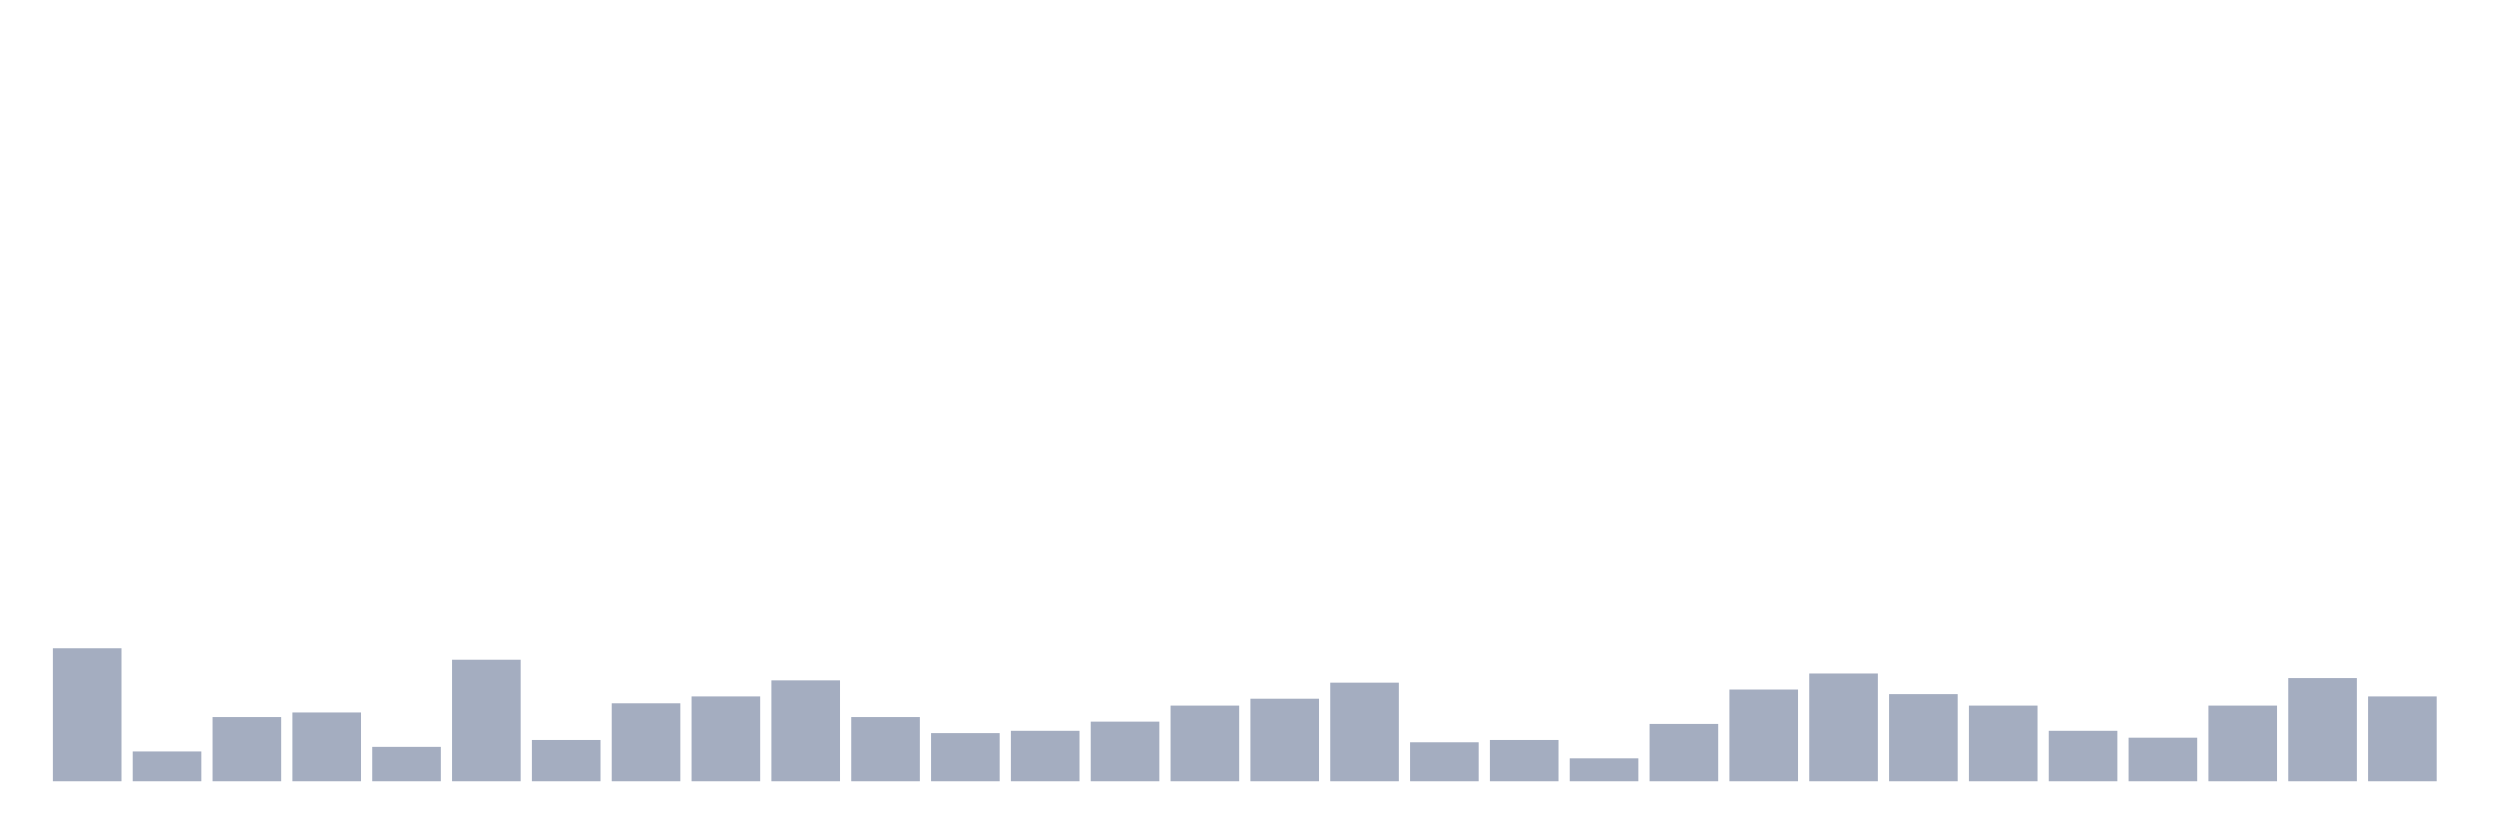<svg xmlns="http://www.w3.org/2000/svg" viewBox="0 0 480 160"><g transform="translate(10,10)"><rect class="bar" x="0.153" width="13.175" y="114.465" height="25.535" fill="rgb(164,173,192)"></rect><rect class="bar" x="15.482" width="13.175" y="134.277" height="5.723" fill="rgb(164,173,192)"></rect><rect class="bar" x="30.81" width="13.175" y="127.673" height="12.327" fill="rgb(164,173,192)"></rect><rect class="bar" x="46.138" width="13.175" y="126.792" height="13.208" fill="rgb(164,173,192)"></rect><rect class="bar" x="61.466" width="13.175" y="133.396" height="6.604" fill="rgb(164,173,192)"></rect><rect class="bar" x="76.794" width="13.175" y="116.667" height="23.333" fill="rgb(164,173,192)"></rect><rect class="bar" x="92.123" width="13.175" y="132.075" height="7.925" fill="rgb(164,173,192)"></rect><rect class="bar" x="107.451" width="13.175" y="125.031" height="14.969" fill="rgb(164,173,192)"></rect><rect class="bar" x="122.779" width="13.175" y="123.711" height="16.289" fill="rgb(164,173,192)"></rect><rect class="bar" x="138.107" width="13.175" y="120.629" height="19.371" fill="rgb(164,173,192)"></rect><rect class="bar" x="153.436" width="13.175" y="127.673" height="12.327" fill="rgb(164,173,192)"></rect><rect class="bar" x="168.764" width="13.175" y="130.755" height="9.245" fill="rgb(164,173,192)"></rect><rect class="bar" x="184.092" width="13.175" y="130.314" height="9.686" fill="rgb(164,173,192)"></rect><rect class="bar" x="199.42" width="13.175" y="128.553" height="11.447" fill="rgb(164,173,192)"></rect><rect class="bar" x="214.748" width="13.175" y="125.472" height="14.528" fill="rgb(164,173,192)"></rect><rect class="bar" x="230.077" width="13.175" y="124.151" height="15.849" fill="rgb(164,173,192)"></rect><rect class="bar" x="245.405" width="13.175" y="121.069" height="18.931" fill="rgb(164,173,192)"></rect><rect class="bar" x="260.733" width="13.175" y="132.516" height="7.484" fill="rgb(164,173,192)"></rect><rect class="bar" x="276.061" width="13.175" y="132.075" height="7.925" fill="rgb(164,173,192)"></rect><rect class="bar" x="291.39" width="13.175" y="135.597" height="4.403" fill="rgb(164,173,192)"></rect><rect class="bar" x="306.718" width="13.175" y="128.994" height="11.006" fill="rgb(164,173,192)"></rect><rect class="bar" x="322.046" width="13.175" y="122.39" height="17.61" fill="rgb(164,173,192)"></rect><rect class="bar" x="337.374" width="13.175" y="119.308" height="20.692" fill="rgb(164,173,192)"></rect><rect class="bar" x="352.702" width="13.175" y="123.27" height="16.73" fill="rgb(164,173,192)"></rect><rect class="bar" x="368.031" width="13.175" y="125.472" height="14.528" fill="rgb(164,173,192)"></rect><rect class="bar" x="383.359" width="13.175" y="130.314" height="9.686" fill="rgb(164,173,192)"></rect><rect class="bar" x="398.687" width="13.175" y="131.635" height="8.365" fill="rgb(164,173,192)"></rect><rect class="bar" x="414.015" width="13.175" y="125.472" height="14.528" fill="rgb(164,173,192)"></rect><rect class="bar" x="429.344" width="13.175" y="120.189" height="19.811" fill="rgb(164,173,192)"></rect><rect class="bar" x="444.672" width="13.175" y="123.711" height="16.289" fill="rgb(164,173,192)"></rect></g></svg>